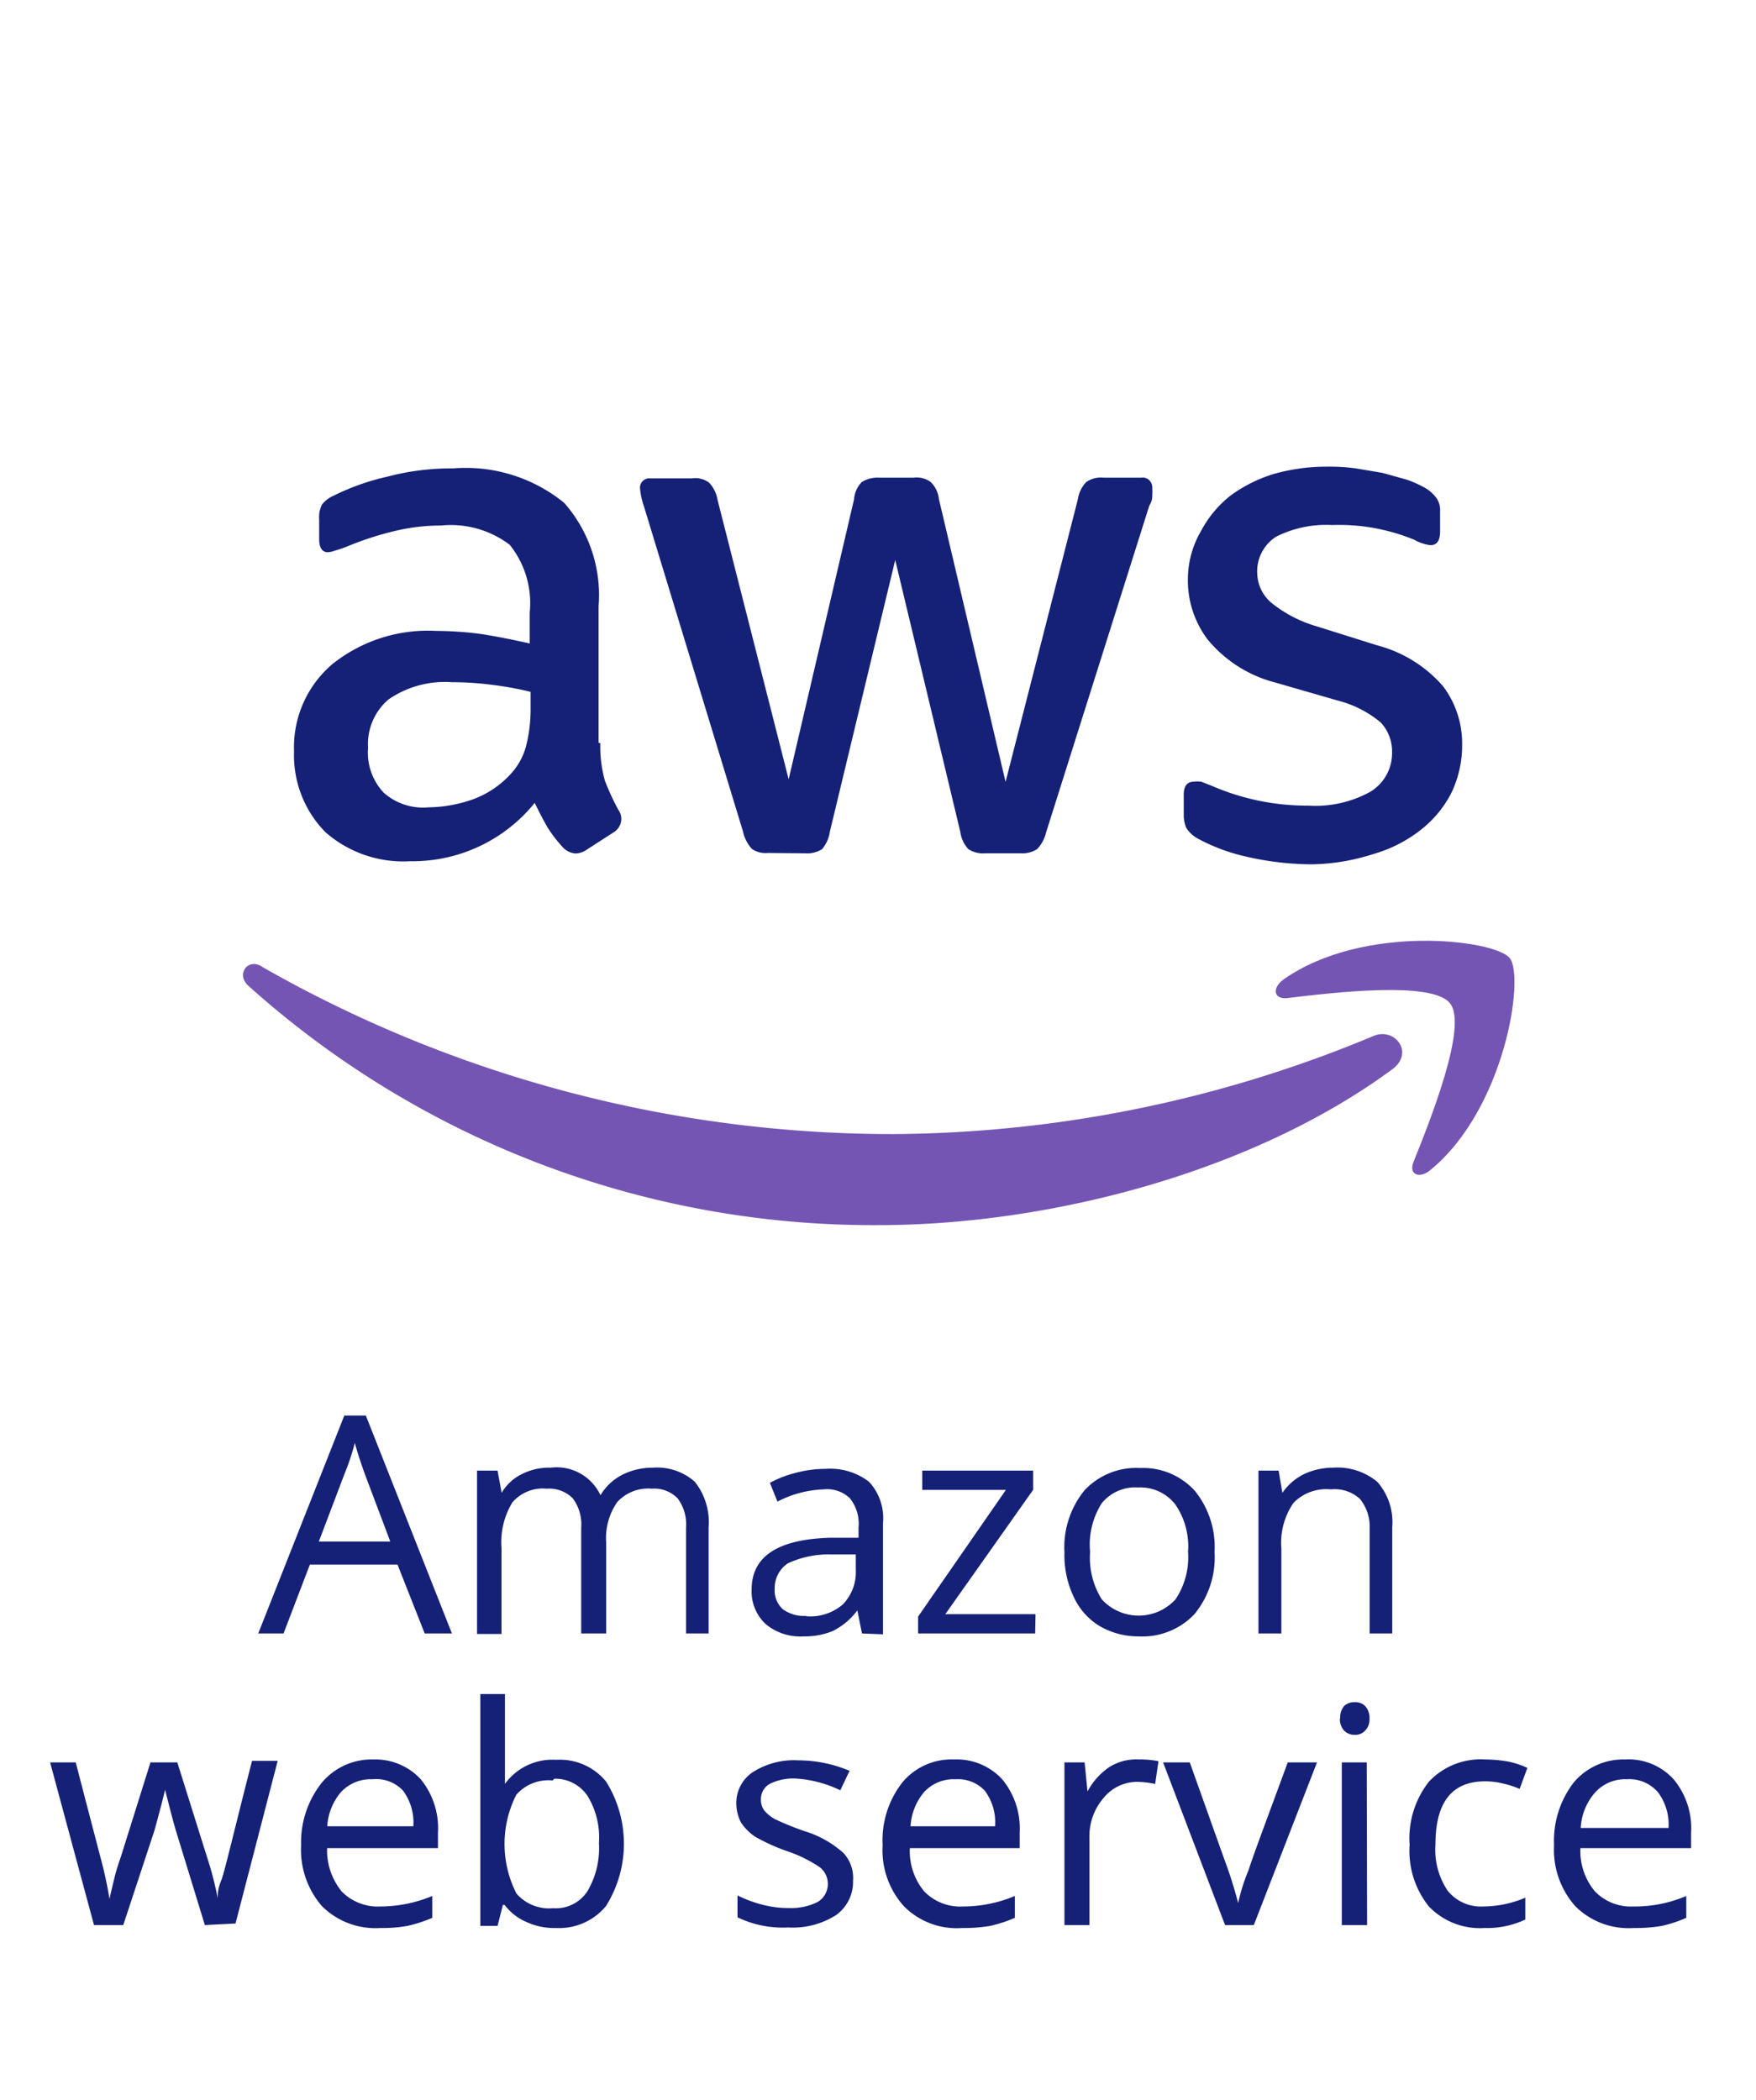 <svg xmlns="http://www.w3.org/2000/svg" width="102" height="122" viewBox="0 0 102 122"><defs><style>.c{fill:#7555b3}</style></defs><path fill="none" d="M0 0h102v122H0z"/><path d="M24.67 94.89l-1.58-4H18l-1.53 4H15l5-12.66h1.25l5 12.66zm-2-5.34l-1.47-3.9c-.18-.5-.39-1.1-.59-1.83a13.8 13.8 0 0 1-.61 1.83l-1.48 3.9zm17.18 5.34v-6.15a2.52 2.52 0 0 0-.49-1.7 1.9 1.9 0 0 0-1.5-.56 2.43 2.43 0 0 0-2 .77 3.64 3.64 0 0 0-.65 2.35v5.29h-1.45v-6.15a2.52 2.52 0 0 0-.49-1.7 1.93 1.93 0 0 0-1.51-.56 2.33 2.33 0 0 0-2 .8 4.45 4.45 0 0 0-.63 2.64v5h-1.42v-9.49h1.19l.24 1.29a2.74 2.74 0 0 1 1.14-1.07 3.46 3.46 0 0 1 1.7-.39 2.81 2.81 0 0 1 2.9 1.6 3.14 3.14 0 0 1 1.23-1.17 3.91 3.91 0 0 1 1.83-.43 3.29 3.29 0 0 1 2.42.82 3.76 3.76 0 0 1 .8 2.64v6.17zm10.22 0l-.27-1.34a4 4 0 0 1-1.43 1.2 4.31 4.31 0 0 1-1.7.31 3.12 3.12 0 0 1-2.21-.73 2.59 2.59 0 0 1-.8-2q0-2.88 4.59-3h1.62v-.59a2.37 2.37 0 0 0-.5-1.7 1.9 1.9 0 0 0-1.53-.52 6.29 6.29 0 0 0-2.68.71l-.44-1.09a6.37 6.37 0 0 1 1.54-.59 6.56 6.56 0 0 1 1.7-.22 3.68 3.68 0 0 1 2.52.75 3.11 3.11 0 0 1 .81 2.4v6.46zm-3.23-1a2.9 2.9 0 0 0 2.11-.68 2.68 2.68 0 0 0 .76-2v-.91h-1.48a5.54 5.54 0 0 0-2.47.52A1.72 1.72 0 0 0 45 92.3a1.46 1.46 0 0 0 .47 1.18 2.06 2.06 0 0 0 1.33.39zm13.29 1h-6.8v-.98l5.1-7.36h-4.86v-1.12h6.44v1.12l-5.1 7.22h5.24l-.02 1.12zm10.42-4.73a5.19 5.19 0 0 1-1.17 3.61 4.15 4.15 0 0 1-3.23 1.29 4.44 4.44 0 0 1-2.26-.59 3.85 3.85 0 0 1-1.52-1.7 5.66 5.66 0 0 1-.54-2.59A5.24 5.24 0 0 1 63 86.57a4.11 4.11 0 0 1 3.23-1.29 4.05 4.05 0 0 1 3.17 1.32 5.18 5.18 0 0 1 1.15 3.56zm-7.23 0a4.54 4.54 0 0 0 .68 2.75 2.9 2.9 0 0 0 4.28 0 4.41 4.41 0 0 0 .73-2.76 4.31 4.31 0 0 0-.73-2.74 2.56 2.56 0 0 0-2.16-1 2.51 2.51 0 0 0-2.12.91 4.49 4.49 0 0 0-.68 2.84zm16.24 4.73v-6.12a2.57 2.57 0 0 0-.56-1.69 2.17 2.17 0 0 0-1.7-.56 2.65 2.65 0 0 0-2.17.79 4.09 4.09 0 0 0-.7 2.65v4.93H73.1v-9.46h1.17l.22 1.29a3.31 3.31 0 0 1 1.24-1.08 4 4 0 0 1 1.7-.38 3.63 3.63 0 0 1 2.57.82 3.54 3.54 0 0 1 .87 2.64v6.17zM11.9 111.83l-1.7-5.54c-.1-.34-.31-1.12-.61-2.32-.24 1-.44 1.7-.61 2.34l-1.82 5.52h-1.7l-2.55-9.45H4.4c.61 2.37 1.09 4.18 1.41 5.42a23.89 23.89 0 0 1 .55 2.51c.07-.32.17-.74.3-1.27s.28-.93.38-1.24l1.7-5.42h1.56l1.7 5.42a19.82 19.82 0 0 1 .65 2.49 2.26 2.26 0 0 1 .18-1c.19-.42.72-2.76 1.81-7h1.49l-2.45 9.45zm10.2.17a4.4 4.4 0 0 1-3.4-1.27 5 5 0 0 1-1.21-3.54 5.57 5.57 0 0 1 1.21-3.64 3.78 3.78 0 0 1 3-1.34 3.58 3.58 0 0 1 2.74 1.15 4.49 4.49 0 0 1 1 3.1v.9H19a3.78 3.78 0 0 0 .85 2.52 2.94 2.94 0 0 0 2.26.87 7.88 7.88 0 0 0 3-.61v1.27a8.18 8.18 0 0 1-1.45.47 8.14 8.14 0 0 1-1.56.12zm-.46-8.64a2.36 2.36 0 0 0-1.82.73 3.35 3.35 0 0 0-.81 2h5a3.13 3.13 0 0 0-.6-2.07 2.13 2.13 0 0 0-1.77-.66zm10.66-1.13a3.47 3.47 0 0 1 2.91 1.27 6.82 6.82 0 0 1 0 7.21A3.51 3.51 0 0 1 32.3 112a3.83 3.83 0 0 1-1.7-.34 3.15 3.15 0 0 1-1.29-1h-.1l-.31 1.22h-1V98.41h1.43v5.22a3.4 3.4 0 0 1 2.97-1.4zm-.2 1.2a2.48 2.48 0 0 0-2.11.83A6.33 6.33 0 0 0 30 110a2.51 2.51 0 0 0 2.13.85 2.19 2.19 0 0 0 2-1 4.92 4.92 0 0 0 .66-2.78 4.62 4.62 0 0 0-.66-2.74 2.26 2.26 0 0 0-1.94-1zm17.45 5.83a2.36 2.36 0 0 1-1 2 4.68 4.68 0 0 1-2.77.71 6.06 6.06 0 0 1-2.94-.59v-1.27a7.29 7.29 0 0 0 1.46.54 5.9 5.9 0 0 0 1.51.19 3.43 3.43 0 0 0 1.7-.36 1.23 1.23 0 0 0 .12-2 7.78 7.78 0 0 0-1.87-.93 11 11 0 0 1-1.89-.85 3 3 0 0 1-.83-.83 2.43 2.43 0 0 1-.27-1.12 2.14 2.14 0 0 1 1-1.83 4.43 4.43 0 0 1 2.58-.66 7.73 7.73 0 0 1 3 .61l-.54 1.13a6.9 6.9 0 0 0-2.55-.68 3.06 3.06 0 0 0-1.55.31 1 1 0 0 0-.51.88 1.06 1.06 0 0 0 .19.66 2.24 2.24 0 0 0 .63.51 16.79 16.79 0 0 0 1.7.69 6 6 0 0 1 2.28 1.28 2.13 2.13 0 0 1 .55 1.61zM55.9 112a4.31 4.31 0 0 1-3.4-1.27 4.84 4.84 0 0 1-1.23-3.54 5.44 5.44 0 0 1 1.14-3.64 3.7 3.7 0 0 1 3-1.34 3.59 3.59 0 0 1 2.82 1.17 4.49 4.49 0 0 1 1 3.08v.9h-6.38a3.65 3.65 0 0 0 .84 2.52 2.92 2.92 0 0 0 2.26.87 7.8 7.8 0 0 0 3-.61v1.27a8.08 8.08 0 0 1-1.44.47 9 9 0 0 1-1.61.12zm-.4-8.64a2.33 2.33 0 0 0-1.81.73 3.38 3.38 0 0 0-.8 2h4.91a3.08 3.08 0 0 0-.6-2.07 2.14 2.14 0 0 0-1.7-.66zm10.66-1.15a5.34 5.34 0 0 1 1.13.1l-.19 1.32a6 6 0 0 0-1-.12 2.52 2.52 0 0 0-2 .94 3.4 3.4 0 0 0-.82 2.3v5.08h-1.45v-9.45H63l.17 1.69a3.94 3.94 0 0 1 1.27-1.42 2.93 2.93 0 0 1 1.72-.44zm5 9.62l-3.6-9.45h1.55l2 5.61a25.34 25.34 0 0 1 .81 2.56 11 11 0 0 1 .6-1.9c.32-1 1.1-3.05 2.28-6.27h1.7l-3.67 9.45zm6.69-12a1 1 0 0 1 .23-.73.88.88 0 0 1 .62-.22.81.81 0 0 1 .59.22 1 1 0 0 1 .26.73.94.94 0 0 1-.26.71.77.77 0 0 1-.59.24.85.85 0 0 1-.62-.24 1 1 0 0 1-.25-.72zm1.56 12h-1.47v-9.45h1.45zm6.83.17a4.11 4.11 0 0 1-3.24-1.25 5.15 5.15 0 0 1-1.12-3.58A5.34 5.34 0 0 1 83 103.5a4.14 4.14 0 0 1 3.29-1.29 7.83 7.83 0 0 1 1.36.13 5 5 0 0 1 1.07.36l-.45 1.22a5.34 5.34 0 0 0-1-.32 4.19 4.19 0 0 0-1-.12c-1.94 0-2.89 1.22-2.89 3.68a4.26 4.26 0 0 0 .7 2.66 2.47 2.47 0 0 0 2.09.93 6.34 6.34 0 0 0 2.43-.51v1.27a5.22 5.22 0 0 1-2.38.49zm8.66 0a4.37 4.37 0 0 1-3.4-1.27 4.93 4.93 0 0 1-1.23-3.54 5.55 5.55 0 0 1 1.14-3.64 3.76 3.76 0 0 1 3-1.34 3.52 3.52 0 0 1 2.82 1.17 4.44 4.44 0 0 1 1 3.08v.9H91.8a3.66 3.66 0 0 0 .85 2.52 2.91 2.91 0 0 0 2.24.87 7.6 7.6 0 0 0 3.06-.61v1.27a7.88 7.88 0 0 1-1.42.47 9.17 9.17 0 0 1-1.65.12zm-.39-8.64a2.34 2.34 0 0 0-1.82.73 3.35 3.35 0 0 0-.87 2.1h5.1a3.14 3.14 0 0 0-.61-2.07 2.19 2.19 0 0 0-1.82-.76zM34.87 43.17a7.35 7.35 0 0 0 .27 2.19 14.39 14.39 0 0 0 .78 1.69.88.88 0 0 1 .17.56.94.94 0 0 1-.46.75l-1.55 1a1.2 1.2 0 0 1-.64.22 1.11 1.11 0 0 1-.73-.34 8.22 8.22 0 0 1-.89-1.15c-.25-.43-.49-.89-.76-1.45a9.12 9.12 0 0 1-7.23 3.39 6.85 6.85 0 0 1-4.93-1.69 6.37 6.37 0 0 1-1.82-4.69 6.34 6.34 0 0 1 2.25-5.09 8.89 8.89 0 0 1 6-1.91 20.68 20.68 0 0 1 2.61.18c.91.14 1.84.33 2.83.55v-1.8a5.42 5.42 0 0 0-1.16-3.93 5.65 5.65 0 0 0-4-1.12 11.29 11.29 0 0 0-2.65.31 17.89 17.89 0 0 0-2.66.85 6.74 6.74 0 0 1-.86.3 1.38 1.38 0 0 1-.39.09c-.34 0-.51-.26-.51-.77v-1.15a1.59 1.59 0 0 1 .17-.86 1.72 1.72 0 0 1 .68-.51 13.7 13.7 0 0 1 3.11-1.1 14.5 14.5 0 0 1 3.82-.48 9.06 9.06 0 0 1 6.45 2 8.1 8.1 0 0 1 2 6v7.94zm-10 3.73a8.06 8.06 0 0 0 2.53-.44 5.54 5.54 0 0 0 2.33-1.57 3.81 3.81 0 0 0 .83-1.56 8.59 8.59 0 0 0 .26-2.14v-1a19.48 19.48 0 0 0-2.26-.41 18 18 0 0 0-2.32-.15 5.76 5.76 0 0 0-3.67 1 3.4 3.4 0 0 0-1.19 2.81 3.4 3.4 0 0 0 .9 2.6 3.44 3.44 0 0 0 2.61.86zm19.73 2.65a1.39 1.39 0 0 1-.93-.24 2.17 2.17 0 0 1-.51-1L37.4 29.4a4.21 4.21 0 0 1-.22-1 .53.53 0 0 1 .15-.45.52.52 0 0 1 .44-.16h2.42a1.33 1.33 0 0 1 1 .25 1.89 1.89 0 0 1 .49 1l4.13 16.23L49.61 29a1.6 1.6 0 0 1 .45-1 1.72 1.72 0 0 1 1-.25h2a1.39 1.39 0 0 1 1 .25 1.64 1.64 0 0 1 .48 1l3.87 16.42L62.61 29a1.81 1.81 0 0 1 .49-1 1.48 1.48 0 0 1 1-.25h2.2a.52.52 0 0 1 .46.15.57.57 0 0 1 .17.46 2.54 2.54 0 0 1 0 .39 1 1 0 0 1-.17.62l-6 19a2.1 2.1 0 0 1-.51.95 1.57 1.57 0 0 1-.94.25h-2.07a1.57 1.57 0 0 1-1-.25 1.85 1.85 0 0 1-.46-1L52 32.53l-3.8 15.8a2 2 0 0 1-.45 1 1.64 1.64 0 0 1-1 .24zm31.61.66a17.22 17.22 0 0 1-3.79-.44 10.94 10.94 0 0 1-2.74-1 1.92 1.92 0 0 1-.77-.67 1.87 1.87 0 0 1-.15-.7v-1.24c0-.51.21-.75.58-.75a1.62 1.62 0 0 1 .44 0l.61.24A13.89 13.89 0 0 0 76 46.8a6.61 6.61 0 0 0 3.59-.8 2.63 2.63 0 0 0 1.27-2.33 2.44 2.44 0 0 0-.66-1.7 6.3 6.3 0 0 0-2.48-1.27l-3.64-1.05a7.53 7.53 0 0 1-3.94-2.51A5.7 5.7 0 0 1 69 33.6a5.57 5.57 0 0 1 .75-2.73 6.52 6.52 0 0 1 1.7-2.06A8.37 8.37 0 0 1 74 27.53a11.18 11.18 0 0 1 3-.42 12 12 0 0 1 1.7.09l1.6.27 1.4.39a6.65 6.65 0 0 1 1 .44 2.2 2.2 0 0 1 .73.62 1.22 1.22 0 0 1 .22.8v1.15c0 .53-.18.8-.56.8a2.44 2.44 0 0 1-.93-.31 11.49 11.49 0 0 0-4.78-.86 6.46 6.46 0 0 0-3.26.68 2.39 2.39 0 0 0-1.09 2.17 2.31 2.31 0 0 0 .8 1.65 7.5 7.5 0 0 0 2.67 1.39l3.5 1.1a7.62 7.62 0 0 1 3.81 2.36 5.5 5.5 0 0 1 1.12 3.39 6.35 6.35 0 0 1-.63 2.83 6.47 6.47 0 0 1-1.8 2.16 8 8 0 0 1-2.72 1.38 12.24 12.24 0 0 1-3.55.6z" fill="#152177"/><path class="c" d="M80.87 62.12C72.78 68.08 61 71.17 51 71.17a54.31 54.31 0 0 1-36.57-13.9c-.76-.68 0-1.69.84-1.08a73.87 73.87 0 0 0 36.58 9.69 73.24 73.24 0 0 0 27.91-5.69c1.24-.55 2.43.95 1.11 1.93z"/><path class="c" d="M84.23 58.29c-1-1.32-6.8-.63-9.45-.31-.8.09-.92-.59-.2-1.1 4.62-3.23 12.22-2.3 13.11-1.23s-.26 8.74-4.58 12.3c-.66.57-1.31.27-1-.46.97-2.42 3.16-7.9 2.12-9.2z"/></svg>